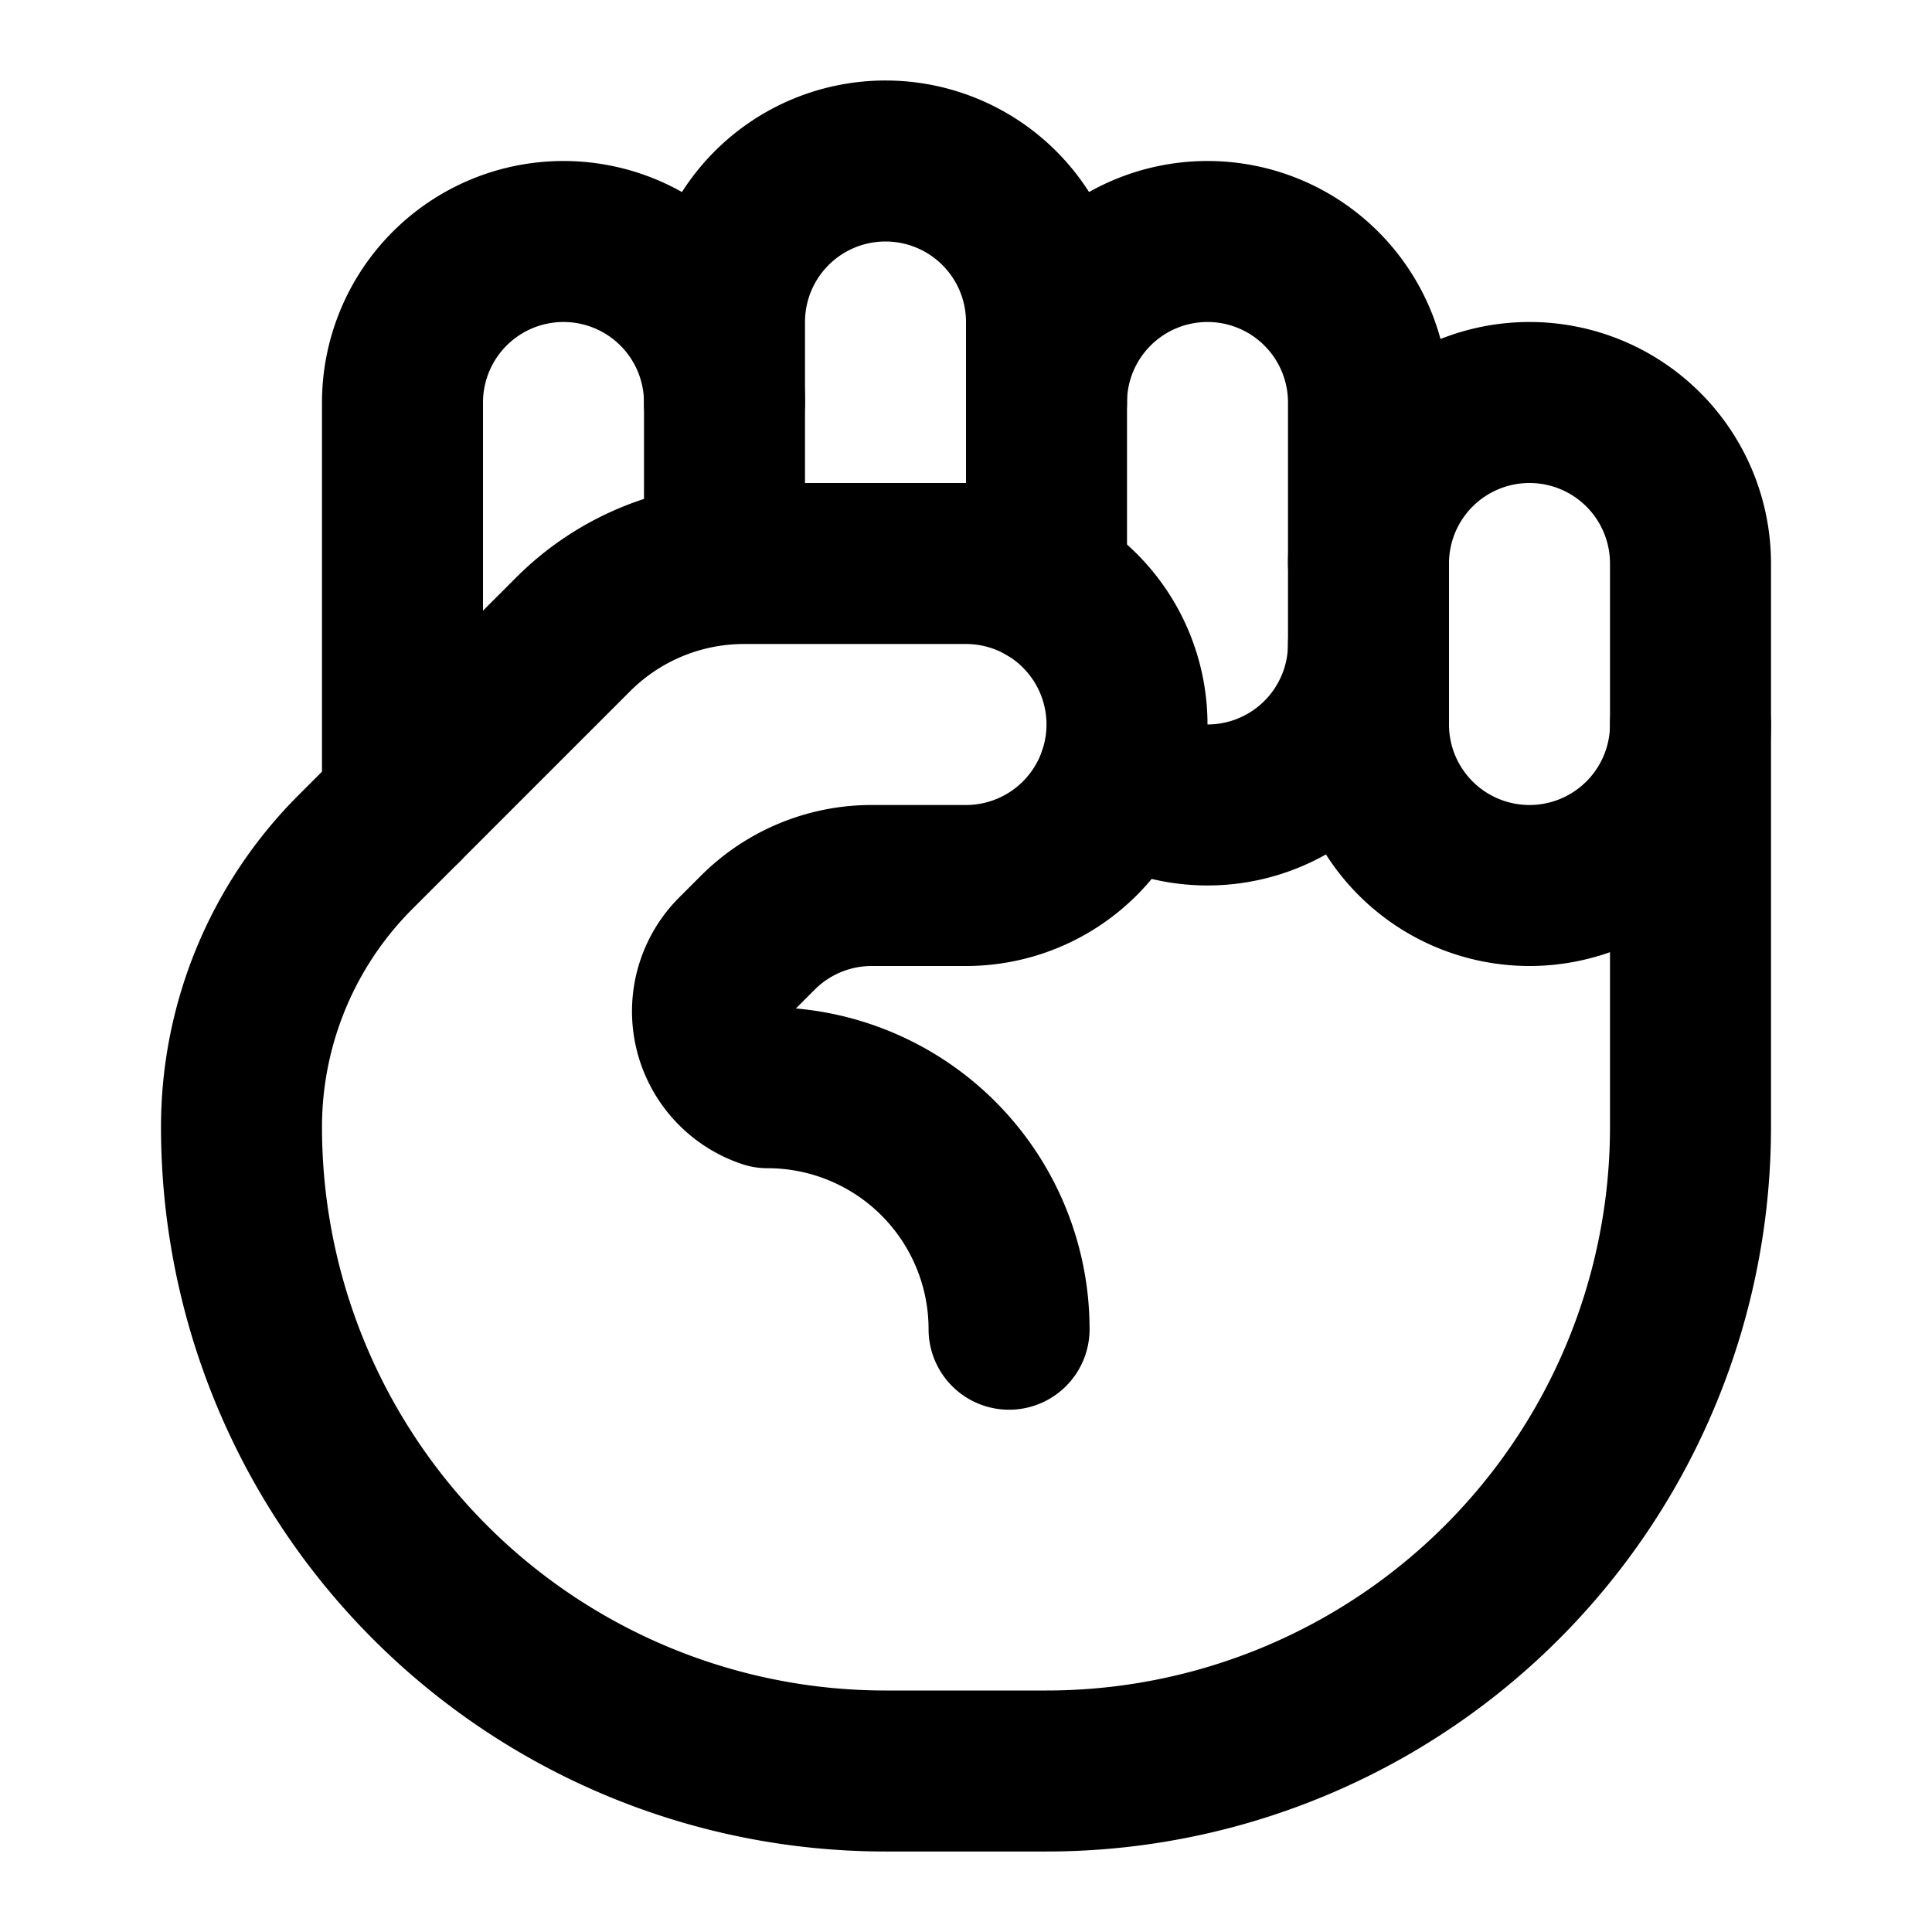<svg
  xmlns="http://www.w3.org/2000/svg"
  width="24"
  height="24"
  viewBox="0 0 24 24"
  fill="none"
  stroke="currentColor"
  stroke-width="2"
  stroke-linecap="round"
  stroke-linejoin="round"
>
  <path d="M17 7a2 2 0 0 1 4 0v7a8 8 0 0 1-8 8h-2a8 8 0 0 1-8-8 4.83 4.83 0 0 1 1.414-3.414l2.707-2.707A3 3 0 0 1 9.243 7H12a2 2 0 1 1 0 4h-1.172a2 2 0 0 0-1.414.586l-.27.27a1 1 0 0 0 .391 1.656 3 3 0 0 1 3 3" />
  <path d="M17 8a2 2 0 0 1-3.112 1.662" />
  <path d="M21 9a2 2 0 0 1-4 0V5a2 2 0 1 0-4 0" />
  <path d="M9 5a2 2 0 1 0-4 0v5" />
  <path d="M9 7V4a2 2 0 1 1 4 0v3.268" />
</svg>

